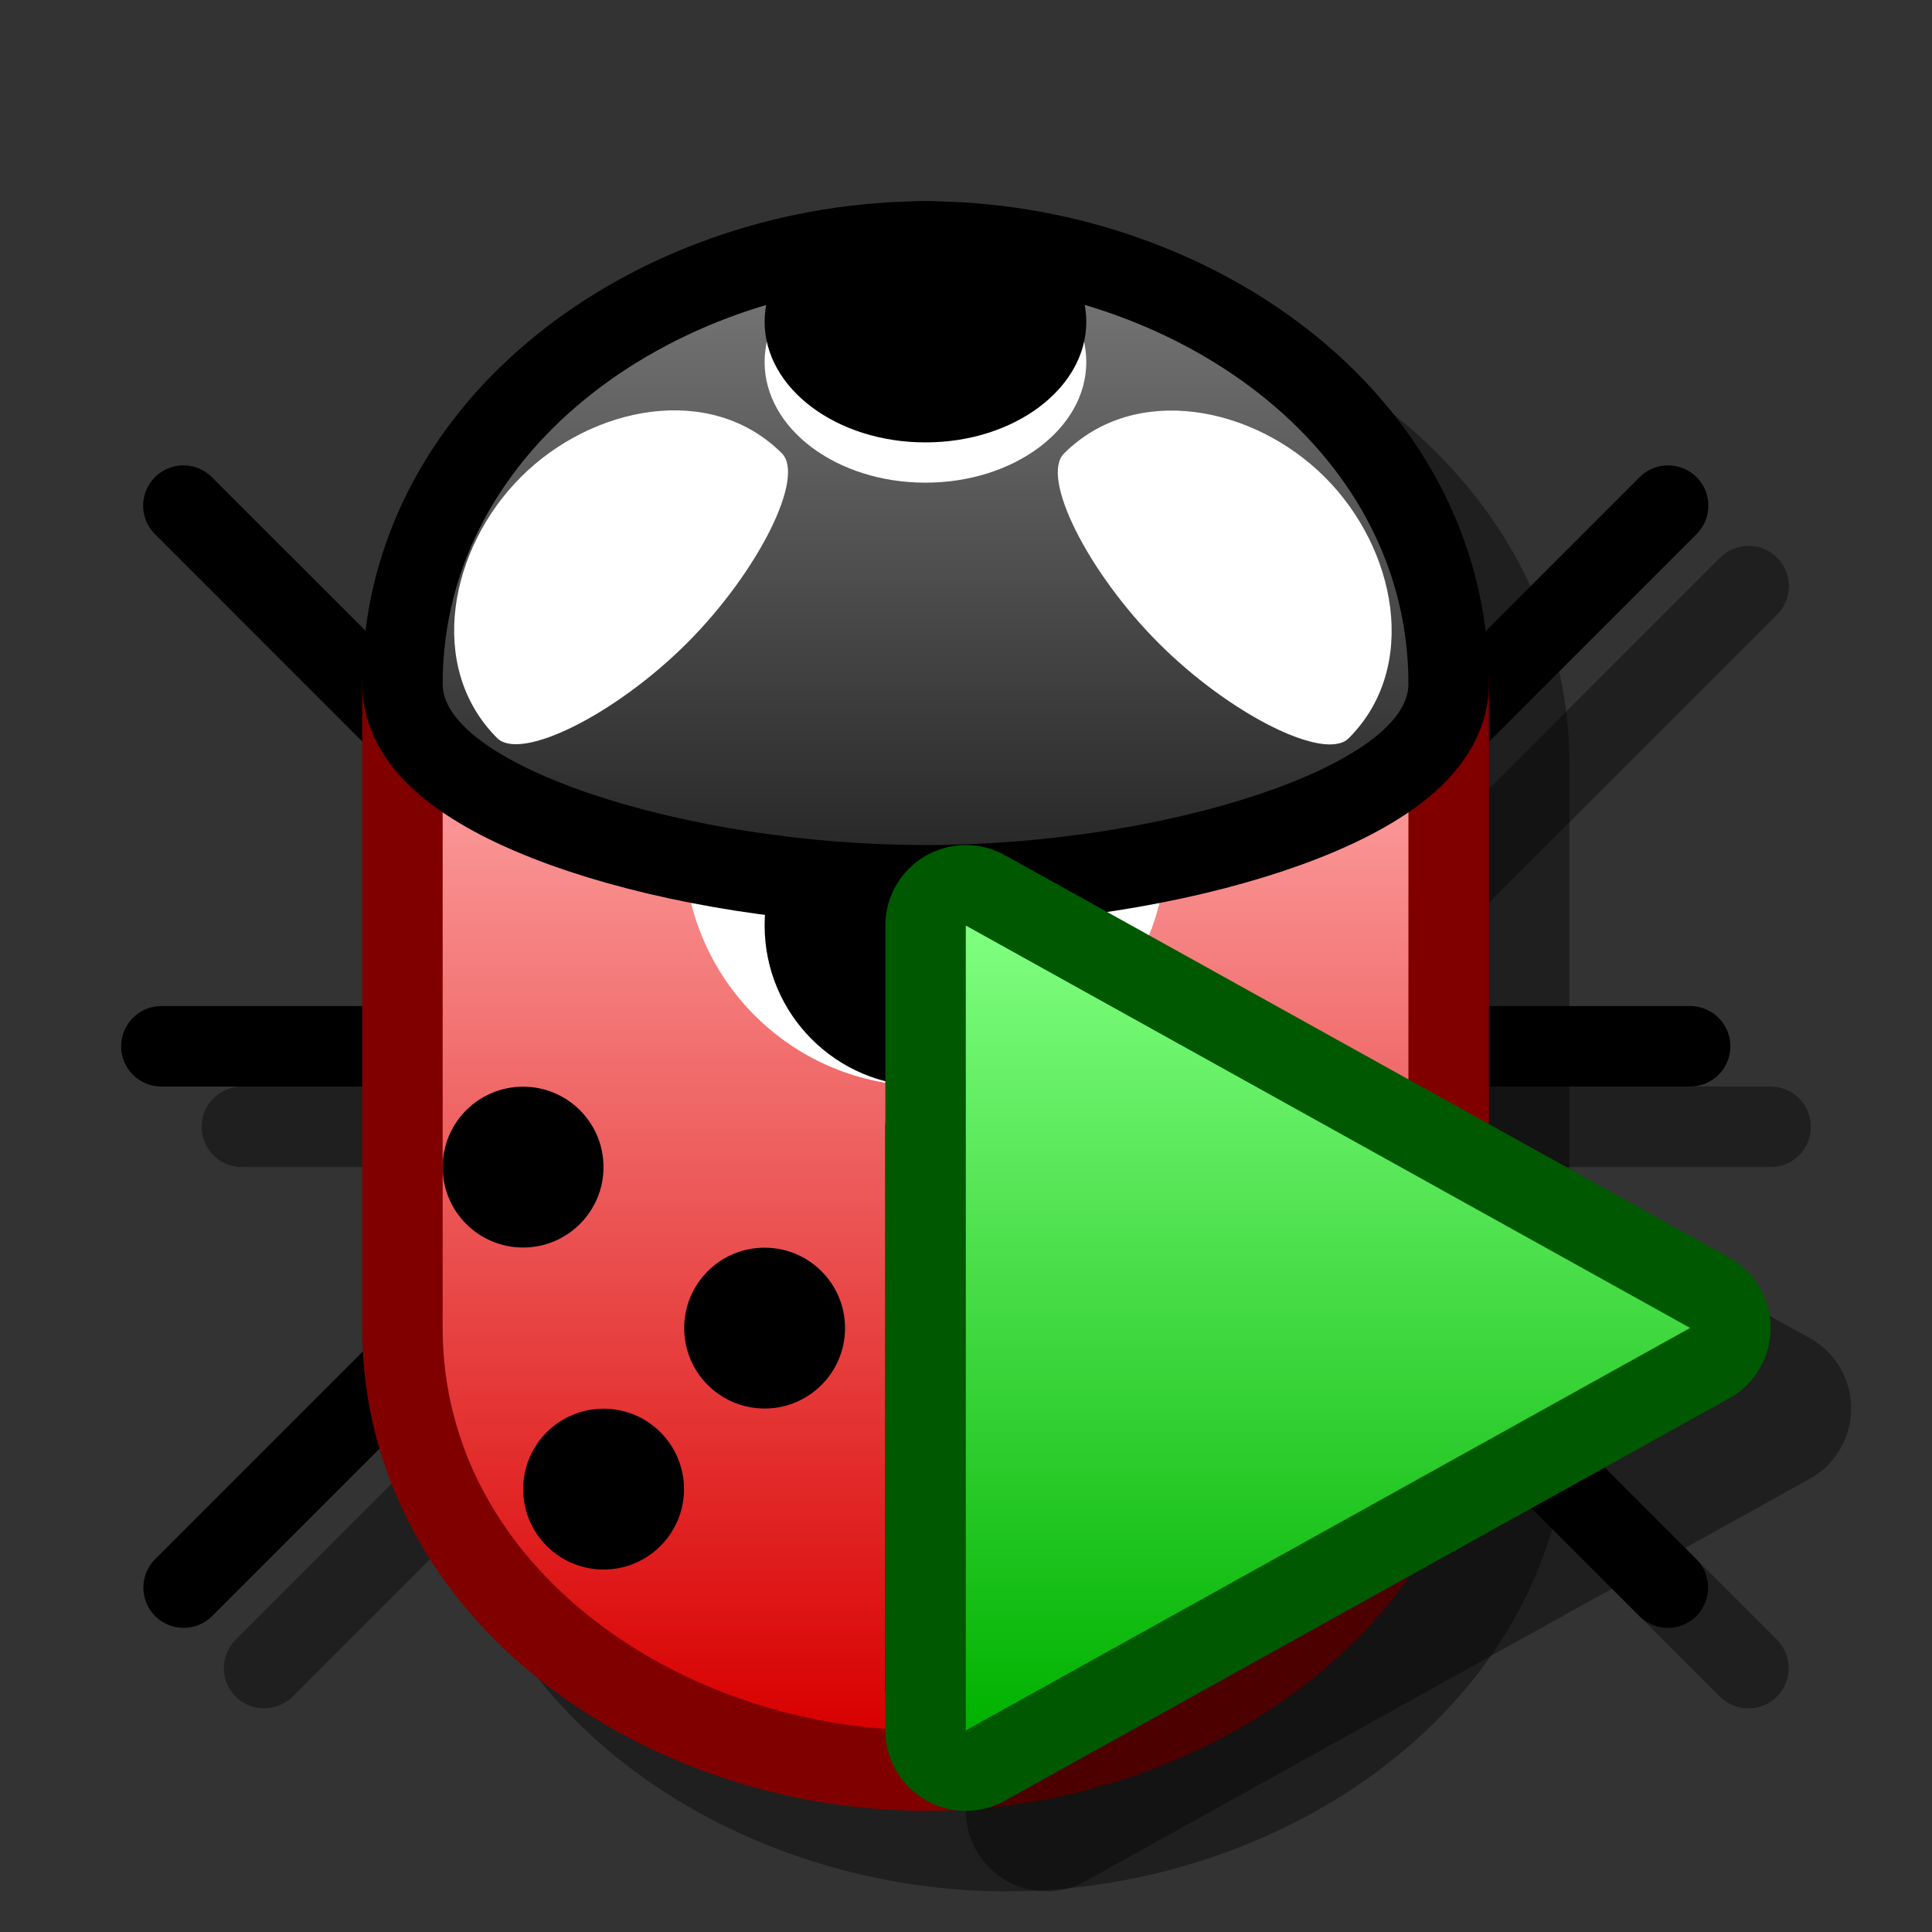 <?xml version="1.0" encoding="UTF-8" standalone="yes"?>
<svg version="1.1" width="64" height="64" color-interpolation="linearRGB"
     xmlns:svg="http://www.w3.org/2000/svg" xmlns="http://www.w3.org/2000/svg">
 <rect width="100%" height="100%" fill="#333333" stroke="none"/>
 <g>
  <path style="fill:none; stroke:#000000; stroke-opacity:0.4; stroke-width:4; stroke-linecap:round; stroke-linejoin:round"
        d="M20 18C14 18 8 16 8 14V30C8 36 14 40 20 40C26 40 32 36 32 30V14C32 16 26 18 20 18z
           M20 4C14 4 8 8 8 14C8 16 14 18 20 18C26 18 32 16 32 14C32 8 26 4 20 4z"
        transform="matrix(1.333,0,0,1.333,6.667,6.667)"
  />
  <path style="fill:none; stroke:#000000; stroke-opacity:0.4; stroke-width:2; stroke-linecap:round; stroke-linejoin:round"
        d="M20 25V39"
        transform="matrix(-0.943,0.943,-0.943,-0.943,64.379,37.333)"
  />
  <path style="fill:none; stroke:#000000; stroke-opacity:0.4; stroke-width:2; stroke-linecap:round; stroke-linejoin:round"
        d="M20 25V39"
        transform="matrix(0,1.333,-1.333,0,60,10.667)"
  />
  <path style="fill:none; stroke:#000000; stroke-opacity:0.4; stroke-width:2; stroke-linecap:round; stroke-linejoin:round"
        d="M20 25V39"
        transform="matrix(0.943,0.943,-0.943,0.943,26.667,-0.379)"
  />
  <path style="fill:none; stroke:#000000; stroke-opacity:0.4; stroke-width:2; stroke-linecap:round; stroke-linejoin:round"
        d="M20 25V39"
        transform="matrix(0.943,0.943,0.943,-0.943,2.288,37.333)"
  />
  <path style="fill:none; stroke:#000000; stroke-opacity:0.4; stroke-width:2; stroke-linecap:round; stroke-linejoin:round"
        d="M20 25V39"
        transform="matrix(-0,1.333,1.333,0,6.667,10.667)"
  />
  <path style="fill:none; stroke:#000000; stroke-opacity:0.4; stroke-width:2; stroke-linecap:round; stroke-linejoin:round"
        d="M20 25V39"
        transform="matrix(-0.943,0.943,0.943,0.943,40,-0.379)"
  />
  <path style="fill:none; stroke:#000000; stroke-width:2; stroke-linecap:round; stroke-linejoin:round"
        d="M20 25V39"
        transform="matrix(-0.943,0.943,-0.943,-0.943,61.712,34.667)"
  />
  <path style="fill:none; stroke:#000000; stroke-width:2; stroke-linecap:round; stroke-linejoin:round"
        d="M20 25V39"
        transform="matrix(0,1.333,-1.333,0,57.333,8)"
  />
  <path style="fill:none; stroke:#000000; stroke-width:2; stroke-linecap:round; stroke-linejoin:round"
        d="M20 25V39"
        transform="matrix(0.943,0.943,-0.943,0.943,24,-3.046)"
  />
  <path style="fill:none; stroke:#000000; stroke-width:2; stroke-linecap:round; stroke-linejoin:round"
        d="M20 25V39"
        transform="matrix(0.943,0.943,0.943,-0.943,-0.379,34.667)"
  />
  <path style="fill:none; stroke:#000000; stroke-width:2; stroke-linecap:round; stroke-linejoin:round"
        d="M20 25V39"
        transform="matrix(-0,1.333,1.333,0,4,8)"
  />
  <path style="fill:none; stroke:#000000; stroke-width:2; stroke-linecap:round; stroke-linejoin:round"
        d="M20 25V39"
        transform="matrix(-0.943,0.943,0.943,0.943,37.333,-3.046)"
  />
  <path style="fill:none; stroke:#800000; stroke-width:4; stroke-linecap:round; stroke-linejoin:round"
        d="M20 18C14 18 8 16 8 14V30C8 36 14 40 20 40C26 40 32 36 32 30V14C32 16 26 18 20 18z"
        transform="matrix(1.333,0,0,1.333,4,4)"
  />
  <linearGradient id="gradient0" gradientUnits="userSpaceOnUse" x1="128" y1="14" x2="128" y2="40">
   <stop offset="0" stop-color="#ffabab"/>
   <stop offset="1" stop-color="#d90000"/>
  </linearGradient>
  <path style="fill:url(#gradient0)"
        d="M20 18C14 18 8 16 8 14V30C8 36 14 40 20 40C26 40 32 36 32 30V14C32 16 26 18 20 18z"
        transform="matrix(1.333,0,0,1.333,4,4)"
  />
  <path style="fill:#ffffff"
        d="M32 14C22.05 14 14 22.05 14 32C14 41.94 22.05 50 32 50C41.94 50 50 41.94 50 32C50 22.05 41.94 14 32 14z"
        transform="matrix(0.444,0,0,0.444,16.444,13.778)"
  />
  <path style="fill:#000000"
        d="M32 14C22.05 14 14 22.05 14 32C14 41.94 22.05 50 32 50C41.94 50 50 41.94 50 32C50 22.05 41.94 14 32 14z"
        transform="matrix(0.296,0,0,0.296,21.185,21.185)"
  />
  <path style="fill:#000000"
        d="M32 14C22.05 14 14 22.05 14 32C14 41.94 22.05 50 32 50C41.94 50 50 41.94 50 32C50 22.05 41.94 14 32 14z"
        transform="matrix(0.148,0,0,0.148,12.592,33.926)"
  />
  <path style="fill:#000000"
        d="M32 14C22.05 14 14 22.05 14 32C14 41.94 22.05 50 32 50C41.94 50 50 41.94 50 32C50 22.05 41.94 14 32 14z"
        transform="matrix(0.148,0,0,0.148,15.259,44.593)"
  />
  <path style="fill:#000000"
        d="M32 14C22.05 14 14 22.05 14 32C14 41.94 22.05 50 32 50C41.94 50 50 41.94 50 32C50 22.05 41.94 14 32 14z"
        transform="matrix(0.148,0,0,0.148,20.593,39.259)"
  />
  <path style="fill:#000000"
        d="M32 14C22.05 14 14 22.05 14 32C14 41.94 22.05 50 32 50C41.94 50 50 41.94 50 32C50 22.05 41.94 14 32 14z"
        transform="matrix(0.148,0,0,0.148,31.259,39.259)"
  />
  <path style="fill:#000000"
        d="M32 14C22.05 14 14 22.05 14 32C14 41.94 22.05 50 32 50C41.94 50 50 41.94 50 32C50 22.05 41.94 14 32 14z"
        transform="matrix(0.148,0,0,0.148,36.593,44.593)"
  />
  <path style="fill:none; stroke:#000000; stroke-width:4"
        d="M20 4C14 4 8 8 8 14C8 16 14 18 20 18C26 18 32 16 32 14C32 8 26 4 20 4z"
        transform="matrix(1.333,0,0,1.333,4,4)"
  />
  <linearGradient id="gradient1" gradientUnits="userSpaceOnUse" x1="128" y1="1.99" x2="128" y2="18">
   <stop offset="0" stop-color="#808080"/>
   <stop offset="1" stop-color="#292929"/>
  </linearGradient>
  <path style="fill:url(#gradient1)"
        d="M20 4C14 4 8 8 8 14C8 16 14 18 20 18C26 18 32 16 32 14C32 8 26 4 20 4z"
        transform="matrix(1.333,0,0,1.333,4,4)"
  />
  <path style="fill:#ffffff"
        d="M20 4C14 4 8 8 8 14C8 16 14 18 20 18C26 18 32 16 32 14C32 8 26 4 20 4z"
        transform="matrix(0.393,-0.393,0.393,0.393,7.822,22.091)"
  />
  <path style="fill:#ffffff"
        d="M20 4C14 4 8 8 8 14C8 16 14 18 20 18C26 18 32 16 32 14C32 8 26 4 20 4z"
        transform="matrix(0.393,0.393,-0.393,0.393,37.603,6.378)"
  />
  <path style="fill:#000000"
        d="M32 14C22.05 14 14 22.05 14 32C14 41.94 22.05 50 32 50C41.94 50 50 41.94 50 32C50 22.05 41.94 14 32 14z"
        transform="matrix(0.148,0,0,0.148,39.259,33.926)"
  />
  <path style="fill:none; stroke:#000000; stroke-width:2; stroke-linecap:round; stroke-linejoin:round"
        d="M20 25V39"
        transform="matrix(1.333,0,0,1.333,4,4)"
  />
  <path style="fill:#ffffff"
        d="M32 14C22.05 14 14 22.05 14 32C14 41.94 22.05 50 32 50C41.94 50 50 41.94 50 32C50 22.05 41.94 14 32 14z"
        transform="matrix(0.296,0,0,0.222,21.185,4.889)"
  />
  <path style="fill:#000000"
        d="M32 14C22.05 14 14 22.05 14 32C14 41.94 22.05 50 32 50C41.94 50 50 41.94 50 32C50 22.05 41.94 14 32 14z"
        transform="matrix(0.296,0,0,0.222,21.185,3.555)"
  />
  <path style="fill:none; stroke:#000000; stroke-opacity:0.4; stroke-width:4; stroke-linecap:round; stroke-linejoin:round"
        d="M36 30L18 20V40L36 30z"
        transform="matrix(1.333,0,0,1.333,10.667,6.667)"
  />
  <path style="fill:none; stroke:#005900; stroke-width:4; stroke-linejoin:round"
        d="M36 30L18 20V40L36 30z"
        transform="matrix(1.333,0,0,1.333,8,4)"
  />
  <linearGradient id="gradient2" gradientUnits="userSpaceOnUse" x1="128" y1="20" x2="128" y2="40">
   <stop offset="0" stop-color="#80ff80"/>
   <stop offset="1" stop-color="#00b200"/>
  </linearGradient>
  <path style="fill:url(#gradient2)"
        d="M36 30L18 20V40L36 30z"
        transform="matrix(1.333,0,0,1.333,8,4)"
  />
 </g>
</svg>
